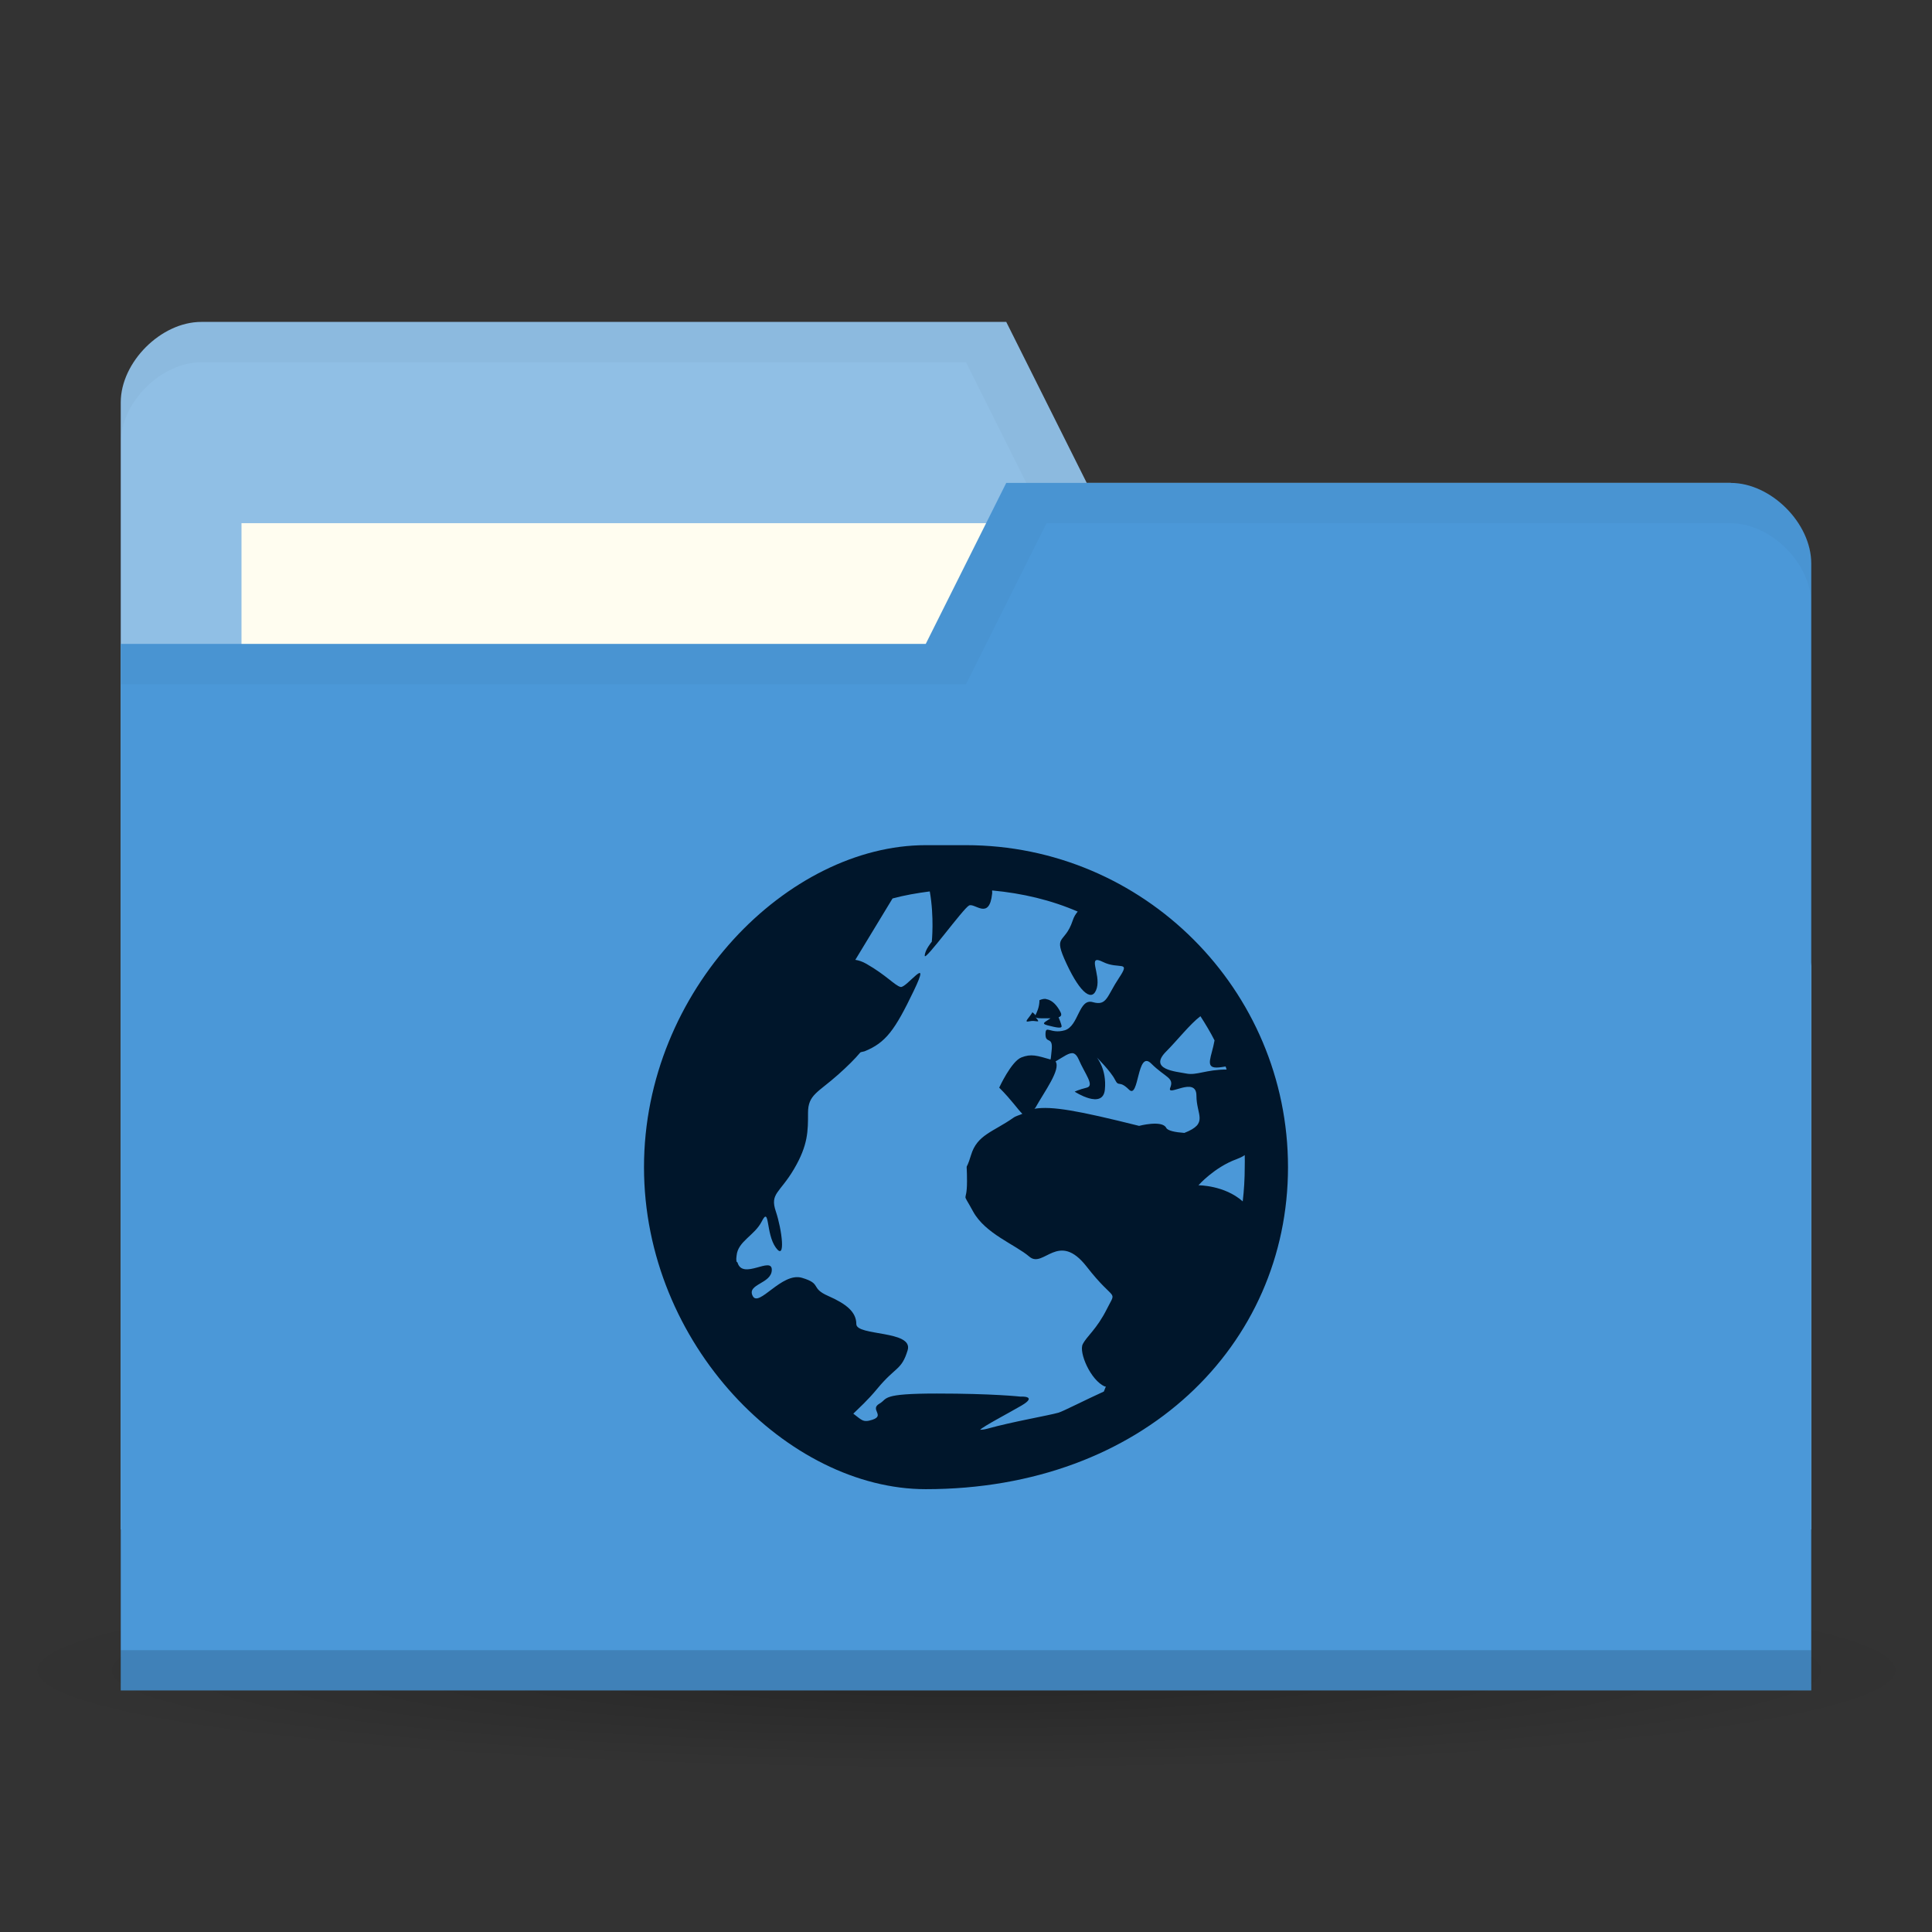 <svg xmlns="http://www.w3.org/2000/svg" viewBox="0 0 48 48">
 <rect x="0" y="0" width="48" height="48" fill="#333333" stroke="none"/>
 <defs>
  <radialGradient id="radialGradient3850" cx="24.08" cy="41.38" r="21.08" gradientTransform="matrix(1,0,0,0.113,0,36.704)" gradientUnits="userSpaceOnUse">
   <stop style="stop-color:#000;stop-opacity:0.392"/>
   <stop offset="1" style="stop-color:#000;stop-opacity:0"/>
  </radialGradient>
 </defs>
 <g>
  <path d="m 45.15 41.38 a 21.08 2.383 0 1 1 -42.15 0 21.08 2.383 0 1 1 42.15 0 z" transform="matrix(1.139,0,0,1.049,-3.416,-1.912)" style="fill:url(#radialGradient3850);opacity:0.65;fill-opacity:1;stroke:none"/>
 </g>
 <g transform="translate(0,-1004.362)">
  <path d="m 3 1014.36 0 28 42 0 0 -14 -2 -12 -16 0 -2 -4 -20 0 c -1 0 -2 1 -2 2 z" style="fill:#90bfe5;fill-opacity:1;stroke:none"/>
  <rect width="21" height="8" x="6" y="1017.36" style="fill:#fffdf0;fill-opacity:1;stroke:none"/>
  <path d="M 5,8 C 4,8 3,9 3,10 l 0,1 C 3,10 4,9 5,9 l 19,0 2,4 17,0 2,12 0,-1 -2,-12 -16,0 -2,-4 z" transform="translate(0,1004.362)" style="fill:#000;opacity:0.03;fill-opacity:1;stroke:none"/>
  <path d="m 45 1018.36 0 28 -42 0 0 -26 20 0 2 -4 18 0 c 1 0 2 1 2 2 z" style="fill:#4b98d8;fill-opacity:1;stroke:none"/>
  <path d="m 3 1045.36 0 1 42 0 0 -1 z" style="fill:#000;opacity:0.15;fill-opacity:1;stroke:none"/>
  <path d="m 25 12 -2 4 -20 0 0 1 21 0 2 -4 17 0 c 1 0 2 1 2 2 l 0 -1 c 0 -1 -1 -2 -2 -2 z" transform="translate(0,1004.362)" style="fill:#000;opacity:0.03;fill-opacity:1;stroke:none"/>
  <path d="m 23 1025.36 c -3.412 0 -7 3.588 -7 8 0 4.412 3.588 8 7 8 5.412 0 9 -3.588 9 -8 0 -4.412 -3.588 -8 -8 -8 z m 1.65 1.125 c 0.746 0.069 1.468 0.239 2.125 0.525 -0.051 0.063 -0.09 0.119 -0.125 0.225 -0.202 0.606 -0.504 0.317 -0.15 1.075 0.354 0.757 0.649 0.953 0.75 0.6 0.101 -0.353 -0.254 -0.852 0.15 -0.65 0.404 0.202 0.703 -0.055 0.4 0.4 -0.303 0.455 -0.296 0.701 -0.65 0.6 -0.354 -0.101 -0.346 0.599 -0.7 0.7 -0.354 0.101 -0.475 -0.152 -0.475 0.1 0 0.252 0.201 0.021 0.15 0.425 -0.015 0.124 -0.011 0.146 -0.025 0.2 -0.332 -0.095 -0.48 -0.148 -0.725 -0.051 -0.253 0.101 -0.55 0.75 -0.55 0.75 0.315 0.315 0.462 0.543 0.575 0.65 -0.071 0.035 -0.156 0.05 -0.225 0.1 -0.505 0.354 -0.898 0.42 -1.05 0.925 -0.152 0.505 -0.1 0.043 -0.1 0.65 0 0.606 -0.153 0.194 0.15 0.75 0.303 0.556 1.046 0.822 1.4 1.125 0.354 0.303 0.718 -0.659 1.425 0.25 0.707 0.909 0.753 0.545 0.5 1.05 -0.253 0.505 -0.499 0.673 -0.6 0.875 -0.101 0.202 0.196 0.899 0.55 1.05 0.007 0 0.017 0 0.025 0 -0.019 0.043 -0.031 0.082 -0.05 0.125 -0.458 0.208 -1.019 0.495 -1.125 0.525 -0.25 0.072 -1.132 0.221 -1.775 0.4 -0.08 0.023 -0.144 0.023 -0.175 0.026 0.08 -0.087 0.712 -0.417 1.025 -0.6 0.429 -0.251 -0.025 -0.225 -0.025 -0.225 0 0 -0.682 -0.076 -2.075 -0.076 -0.696 0 -0.998 0.031 -1.15 0.076 -0.076 0.023 -0.113 0.045 -0.15 0.075 -0.037 0.031 -0.063 0.064 -0.125 0.1 -0.25 0.143 0.146 0.293 -0.175 0.4 -0.241 0.08 -0.269 0 -0.475 -0.151 0.147 -0.146 0.35 -0.322 0.6 -0.625 0.455 -0.55 0.598 -0.45 0.75 -0.95 0.152 -0.5 -1.275 -0.35 -1.275 -0.65 0 -0.3 -0.245 -0.5 -0.7 -0.7 -0.455 -0.2 -0.145 -0.3 -0.65 -0.45 -0.505 -0.149 -1.073 0.75 -1.225 0.45 -0.152 -0.3 0.475 -0.3 0.475 -0.65 0 -0.342 -0.72 0.258 -0.85 -0.175 -0.003 -0.016 -0.022 -0.016 -0.025 -0.026 -0.013 -0.063 -0.005 -0.1 0 -0.149 0.032 -0.36 0.448 -0.5 0.625 -0.85 0.202 -0.4 0.097 0.3 0.35 0.65 0.253 0.35 0.152 -0.45 0 -0.9 -0.152 -0.45 0.096 -0.45 0.45 -1.05 0.354 -0.6 0.35 -0.95 0.35 -1.4 0 -0.45 0.245 -0.5 0.75 -0.95 0.231 -0.206 0.413 -0.386 0.55 -0.55 0.033 -0.016 0.067 -0.016 0.1 -0.026 0.536 -0.214 0.761 -0.536 1.225 -1.5 0.464 -0.964 -0.182 -0.064 -0.325 -0.1 -0.143 -0.035 -0.35 -0.289 -0.85 -0.575 -0.103 -0.059 -0.195 -0.087 -0.275 -0.099 l 0.925 -1.525 c 0.296 -0.08 0.614 -0.135 0.925 -0.175 0.114 0.647 0.05 1.25 0.05 1.25 0 0 -0.175 0.207 -0.175 0.35 0 0.143 0.957 -1.178 1.1 -1.25 0.143 -0.072 0.504 0.379 0.575 -0.3 0.004 -0.039 -0.005 -0.04 0 -0.075 z m 1.35 2.7 c -0.051 -0.016 -0.112 0 -0.175 0.026 0 0.177 -0.068 0.305 -0.1 0.375 -0.019 -0.032 -0.075 -0.075 -0.075 -0.075 -0.076 0.14 -0.239 0.263 -0.075 0.225 0.164 -0.037 0.289 0.064 0.175 -0.075 -0.022 -0.026 -0.012 -0.015 -0.025 -0.026 0.021 0.016 0.062 0.026 0.15 0.026 0.099 0 0.153 0 0.225 0 -0.122 0.09 -0.255 0.128 -0.075 0.175 0.24 0.063 0.35 0.076 0.35 0.026 0 -0.05 -0.075 -0.225 -0.075 -0.225 0.047 -0.019 0.09 -0.043 0.05 -0.125 -0.076 -0.151 -0.196 -0.301 -0.35 -0.325 z m 3.825 0.425 c 0.125 0.194 0.245 0.394 0.35 0.6 -0.07 0.403 -0.246 0.675 0.05 0.675 0.083 0 0.157 -0.018 0.225 -0.026 0.009 0.024 0.016 0.051 0.025 0.075 -0.505 0 -0.747 0.151 -1 0.1 -0.253 -0.051 -0.955 -0.096 -0.5 -0.55 0.266 -0.266 0.598 -0.688 0.85 -0.875 z m -3.15 0.925 c 0.047 0.015 0.087 0.063 0.125 0.149 0.152 0.354 0.402 0.65 0.2 0.7 -0.202 0.05 -0.3 0.1 -0.3 0.1 0 0 0.699 0.455 0.75 -0.05 0.051 -0.505 -0.2 -0.8 -0.2 -0.8 0 0 0.349 0.348 0.45 0.55 0.101 0.202 0.097 0 0.35 0.25 0.253 0.252 0.196 -1 0.55 -0.65 0.354 0.353 0.576 0.348 0.475 0.6 -0.101 0.252 0.65 -0.305 0.65 0.2 0 0.487 0.311 0.685 -0.3 0.925 -0.231 -0.016 -0.414 -0.055 -0.45 -0.125 -0.101 -0.202 -0.675 -0.05 -0.675 -0.05 -1.511 -0.378 -2.167 -0.497 -2.6 -0.425 0.008 -0.016 0.016 -0.016 0.025 -0.026 0.221 -0.398 0.637 -0.951 0.5 -1.15 0.193 -0.111 0.344 -0.233 0.45 -0.2 z m 4.25 2.525 c 0.005 0.101 0 0.197 0 0.3 0 0.284 -0.017 0.575 -0.05 0.85 -0.454 -0.404 -1.1 -0.4 -1.1 -0.4 0 0 0.394 -0.448 0.95 -0.65 0.069 -0.026 0.144 -0.059 0.2 -0.1 z" style="fill:#00162b;opacity:1;fill-opacity:1;color:#000"/>
 </g>
</svg>
